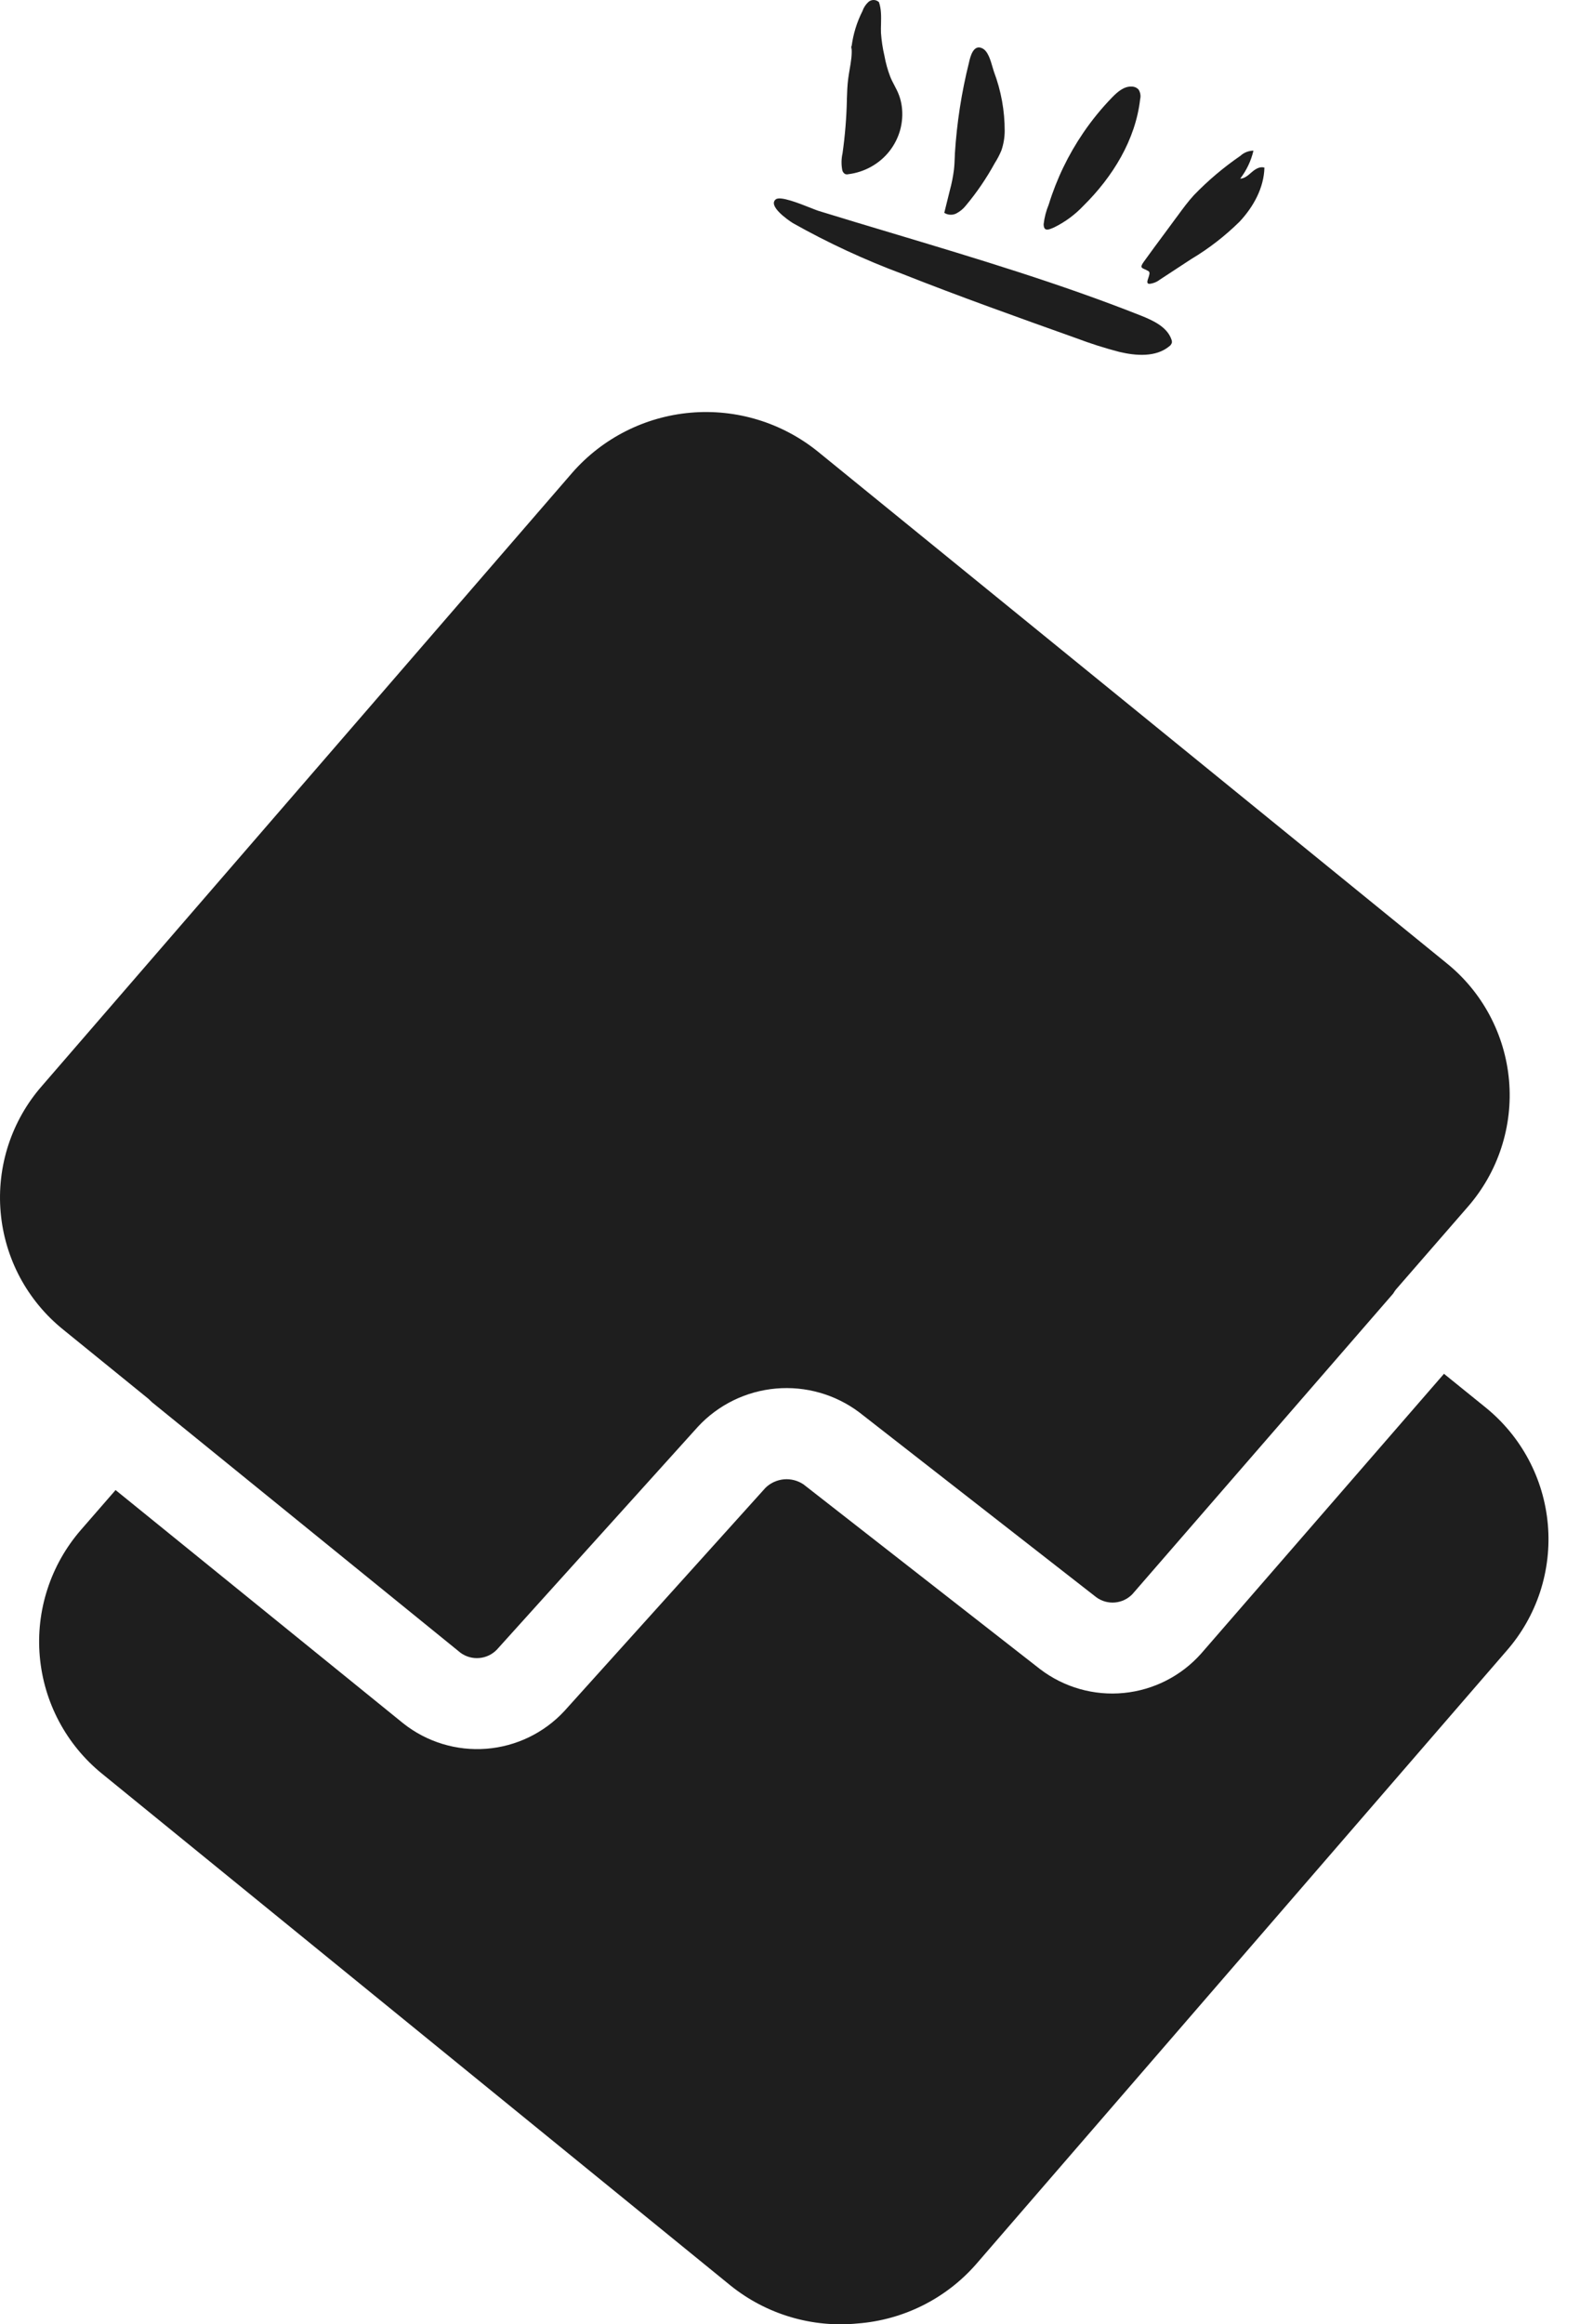 <svg width="34" height="50" viewBox="0 0 34 50" fill="none" xmlns="http://www.w3.org/2000/svg">
<path fill-rule="evenodd" clip-rule="evenodd" d="M18.324 1.012C18.339 1.173 18.311 1.335 18.283 1.496L18.283 1.497C18.272 1.563 18.26 1.63 18.252 1.697C18.233 1.842 18.229 1.985 18.224 2.128V2.128L18.224 2.156C18.215 2.537 18.184 2.918 18.131 3.296C18.104 3.415 18.102 3.539 18.125 3.66C18.129 3.678 18.136 3.695 18.148 3.71C18.159 3.725 18.174 3.738 18.191 3.746C18.21 3.752 18.231 3.753 18.251 3.748C18.425 3.727 18.594 3.672 18.746 3.587C18.898 3.502 19.032 3.389 19.139 3.253C19.246 3.117 19.325 2.961 19.371 2.795C19.416 2.629 19.428 2.456 19.405 2.285C19.394 2.205 19.375 2.127 19.347 2.051C19.32 1.977 19.284 1.907 19.247 1.837C19.216 1.778 19.184 1.718 19.159 1.655C19.102 1.508 19.06 1.355 19.032 1.2C18.994 1.039 18.97 0.875 18.958 0.71C18.955 0.644 18.957 0.577 18.959 0.509V0.509V0.509V0.509V0.509V0.509V0.509V0.509C18.962 0.351 18.966 0.194 18.914 0.046C18.884 0.018 18.845 0.001 18.804 8.90905e-05C18.763 -0.001 18.722 0.013 18.691 0.039C18.631 0.093 18.585 0.162 18.559 0.239C18.436 0.482 18.357 0.743 18.324 1.012ZM18.324 1.012C18.321 1.035 18.319 1.059 18.317 1.082L18.318 0.967C18.321 0.982 18.323 0.997 18.324 1.012ZM20.852 1.344C20.691 1.987 20.59 2.643 20.548 3.304L20.546 3.362C20.542 3.458 20.539 3.555 20.528 3.649C20.509 3.799 20.48 3.947 20.44 4.093L20.32 4.578C20.358 4.603 20.402 4.617 20.447 4.619C20.493 4.622 20.538 4.612 20.578 4.592C20.659 4.55 20.729 4.492 20.784 4.422C21.022 4.138 21.23 3.831 21.407 3.508C21.462 3.422 21.509 3.332 21.548 3.239C21.595 3.103 21.619 2.961 21.62 2.818C21.621 2.384 21.543 1.952 21.389 1.544C21.379 1.516 21.369 1.483 21.359 1.446C21.316 1.296 21.259 1.096 21.137 1.039C20.948 0.947 20.88 1.215 20.852 1.344ZM23.938 2.089C24.051 1.974 24.188 1.855 24.351 1.862C24.38 1.862 24.408 1.868 24.434 1.879C24.46 1.89 24.483 1.907 24.502 1.928C24.54 1.99 24.552 2.063 24.535 2.133C24.435 3.009 23.944 3.805 23.312 4.429C23.133 4.618 22.922 4.774 22.687 4.89C22.566 4.944 22.46 4.989 22.458 4.822C22.475 4.677 22.512 4.534 22.568 4.399C22.737 3.851 22.988 3.33 23.312 2.855C23.498 2.582 23.707 2.326 23.938 2.089ZM17.065 4.801C17.82 5.226 18.608 5.591 19.422 5.894C20.655 6.382 21.907 6.828 23.157 7.274C23.461 7.389 23.771 7.488 24.086 7.57C24.449 7.656 24.87 7.686 25.156 7.454C25.188 7.433 25.21 7.402 25.219 7.366C25.22 7.345 25.217 7.324 25.209 7.305C25.118 7.038 24.824 6.898 24.558 6.792C22.812 6.1 21.011 5.56 19.209 5.019L19.209 5.019C18.675 4.859 18.141 4.699 17.609 4.535C17.575 4.524 17.517 4.501 17.444 4.472C17.197 4.374 16.791 4.213 16.695 4.288C16.516 4.427 16.957 4.735 17.065 4.801ZM25.342 4.641L25.308 4.686C25.219 4.808 25.129 4.929 25.039 5.051L25.039 5.051L25.038 5.052C24.896 5.243 24.755 5.434 24.615 5.629C24.53 5.747 24.558 5.759 24.63 5.791C24.654 5.802 24.684 5.815 24.716 5.835C24.752 5.859 24.731 5.919 24.712 5.976C24.689 6.043 24.667 6.107 24.736 6.106C24.817 6.097 24.894 6.066 24.957 6.017L25.633 5.574C26.012 5.348 26.361 5.077 26.674 4.769C26.974 4.448 27.198 4.041 27.209 3.606C27.115 3.576 27.018 3.633 26.942 3.699L26.924 3.714C26.854 3.776 26.78 3.84 26.688 3.843C26.825 3.664 26.922 3.459 26.973 3.241C26.868 3.242 26.767 3.282 26.691 3.353C26.33 3.601 25.996 3.883 25.693 4.197C25.565 4.336 25.453 4.489 25.342 4.641L25.342 4.641L25.342 4.641ZM3.195 30.092L3.27 30.164L9.912 35.556C10.028 35.64 10.171 35.68 10.314 35.667C10.458 35.655 10.591 35.591 10.691 35.488L15.022 30.688C15.46 30.217 16.058 29.926 16.699 29.87C17.34 29.814 17.979 29.997 18.493 30.384L23.59 34.359C23.706 34.445 23.85 34.485 23.993 34.472C24.137 34.46 24.271 34.395 24.37 34.291L29.98 27.827C29.997 27.798 30.016 27.77 30.036 27.743L31.585 25.962C31.908 25.592 32.154 25.16 32.306 24.693C32.459 24.225 32.516 23.732 32.473 23.242C32.43 22.752 32.288 22.276 32.057 21.842C31.826 21.408 31.509 21.025 31.126 20.717L17.593 9.709C16.823 9.09 15.844 8.792 14.86 8.878C13.876 8.964 12.963 9.427 12.313 10.171L0.902 23.361C0.578 23.731 0.333 24.162 0.18 24.63C0.028 25.096 -0.029 25.59 0.014 26.079C0.057 26.569 0.198 27.044 0.429 27.478C0.661 27.911 0.977 28.294 1.36 28.602L3.195 30.092ZM31.073 29.553L25.848 35.571C25.419 36.054 24.825 36.356 24.183 36.419C23.54 36.482 22.898 36.299 22.385 35.909L17.292 31.933C17.168 31.849 17.019 31.81 16.87 31.823C16.72 31.837 16.58 31.901 16.473 32.005L12.148 36.804C11.71 37.278 11.109 37.569 10.466 37.619C9.823 37.669 9.184 37.474 8.679 37.074L2.487 32.054L1.737 32.916C1.416 33.287 1.172 33.718 1.021 34.185C0.869 34.652 0.813 35.144 0.856 35.633C0.899 36.122 1.039 36.597 1.27 37.031C1.5 37.464 1.815 37.847 2.196 38.156L15.725 49.17C16.495 49.787 17.476 50.079 18.458 49.982C19.441 49.906 20.355 49.449 21.004 48.708L32.42 35.512C32.744 35.142 32.989 34.711 33.142 34.244C33.294 33.777 33.351 33.284 33.308 32.794C33.265 32.305 33.124 31.829 32.892 31.395C32.661 30.962 32.344 30.58 31.962 30.272L31.073 29.553Z" fill="#1E1E1E"/>
</svg>
